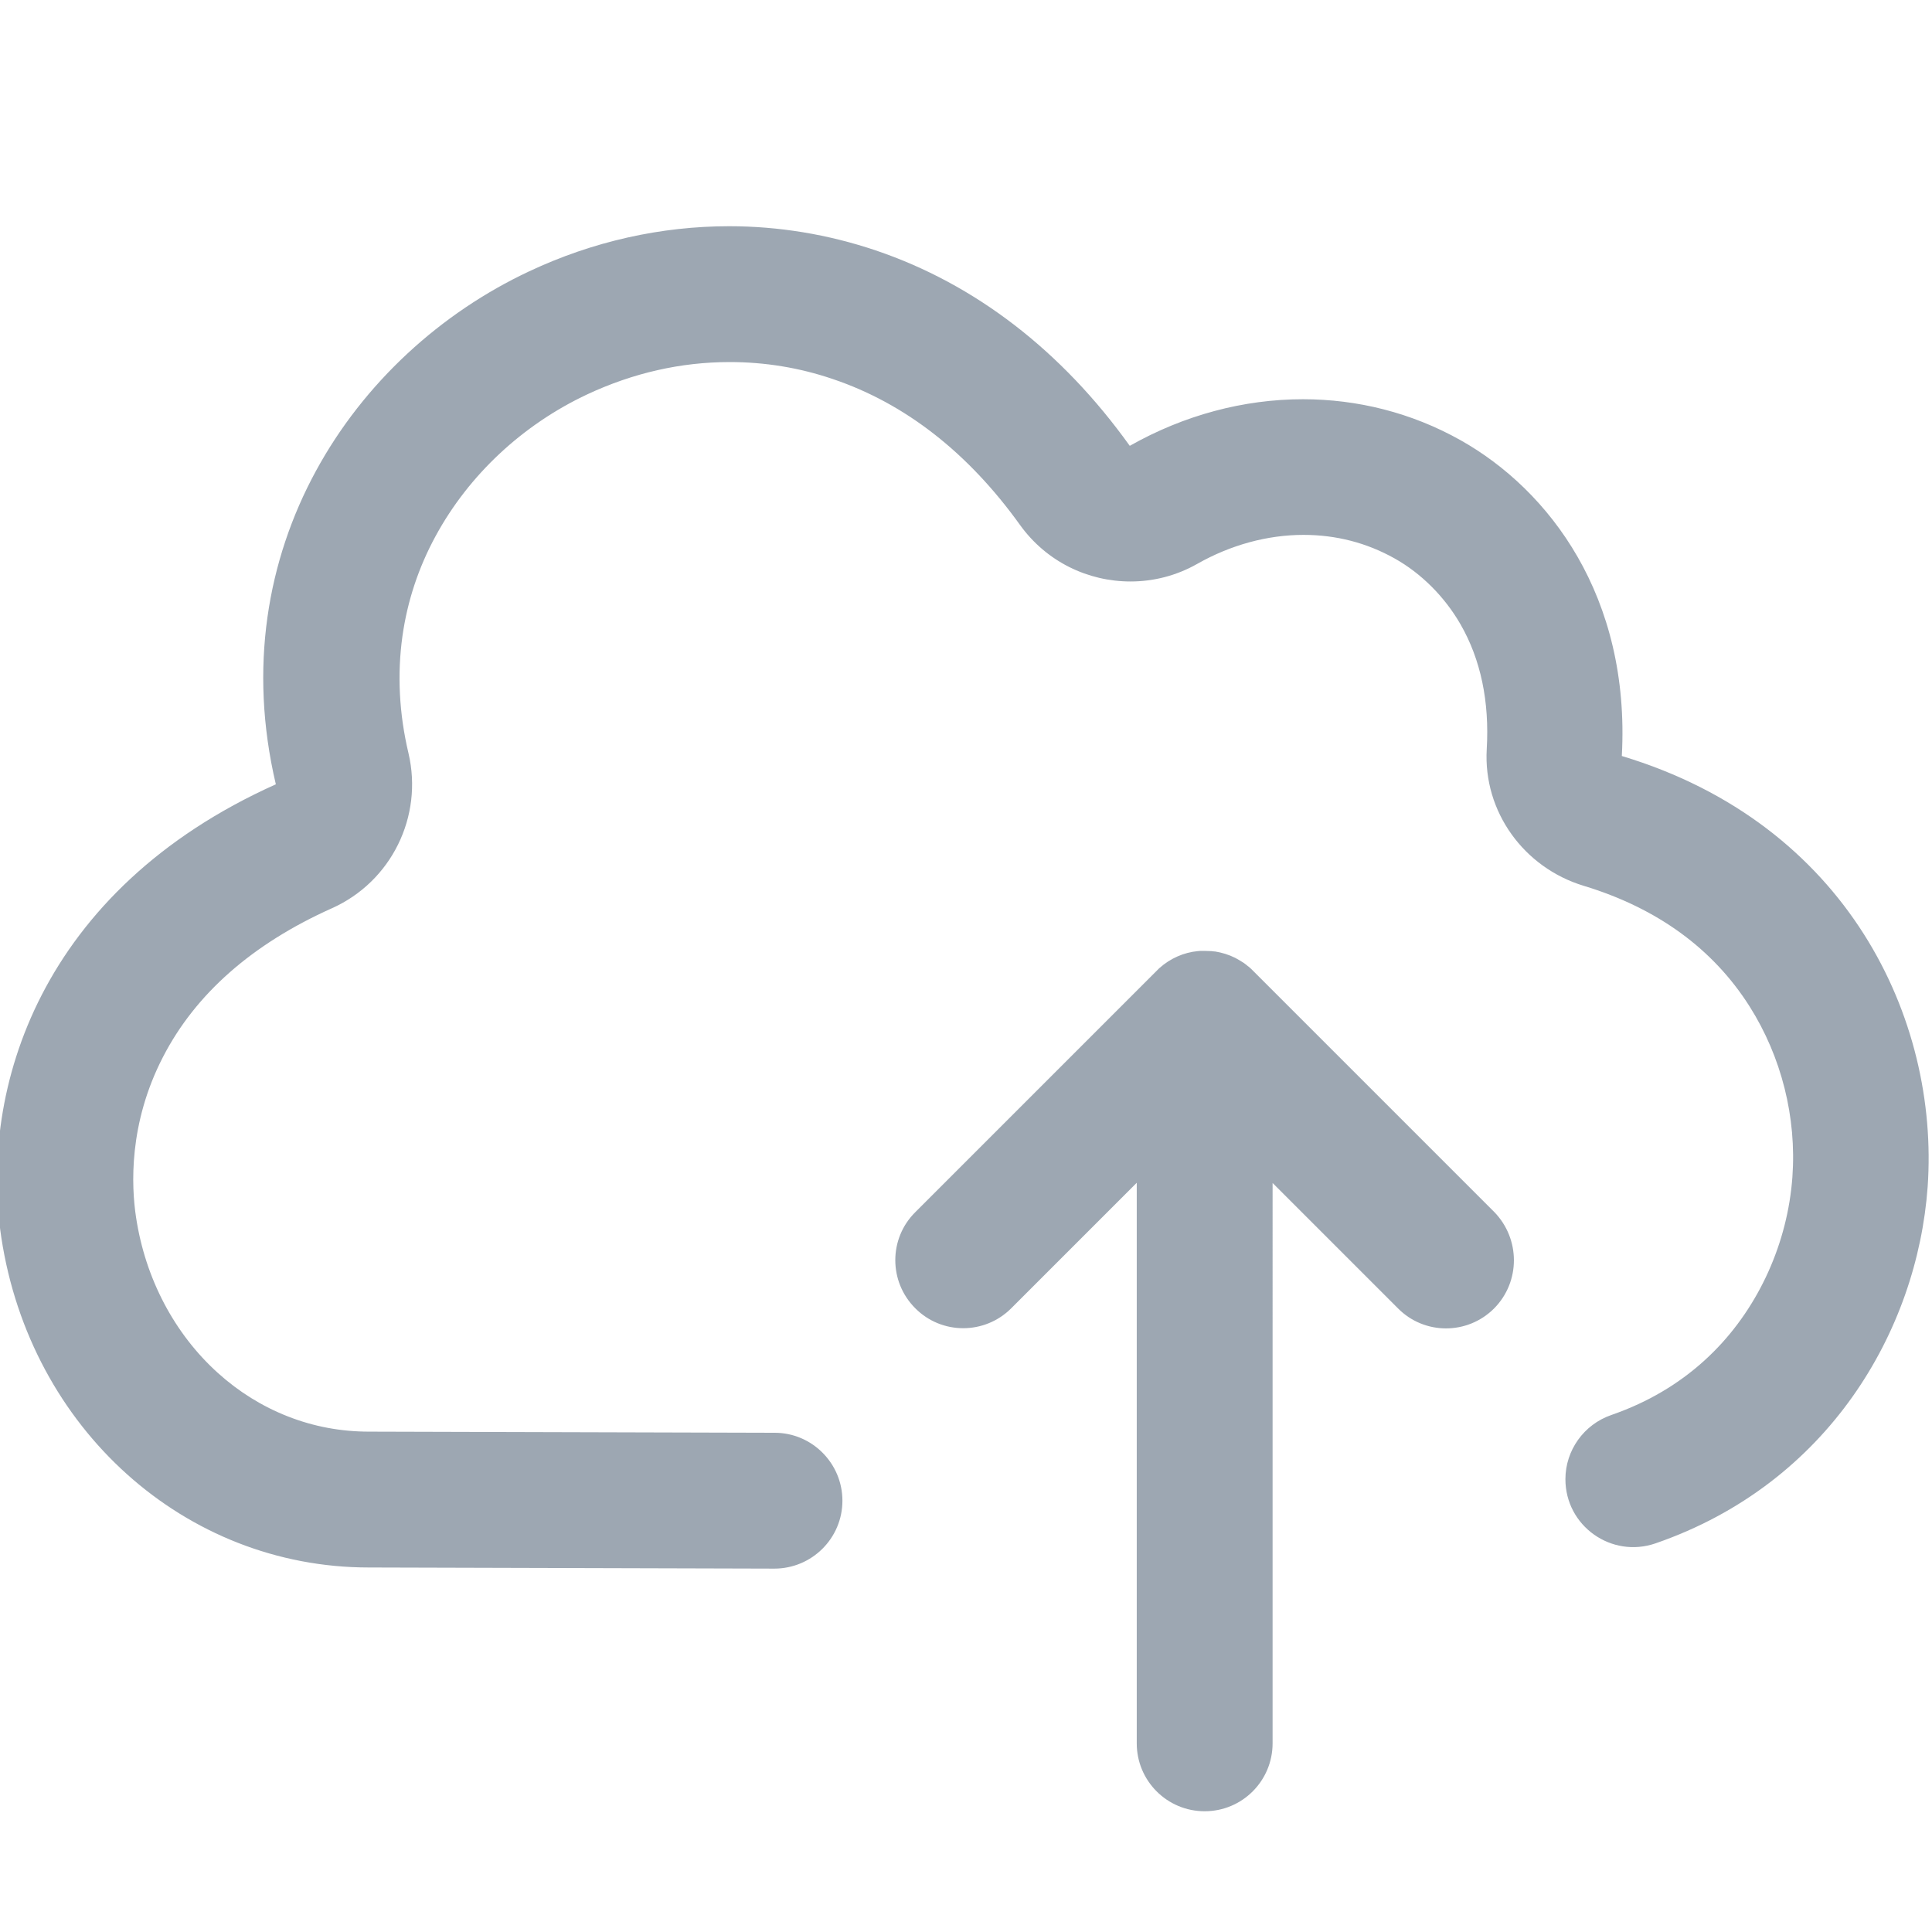 <?xml version="1.0" encoding="utf-8"?>
<!-- Generator: Adobe Illustrator 22.0.0, SVG Export Plug-In . SVG Version: 6.00 Build 0)  -->
<svg version="1.1" id="图层_1" xmlns="http://www.w3.org/2000/svg" xmlns:xlink="http://www.w3.org/1999/xlink" x="0px" y="0px"
	 viewBox="0 0 1024 1024" style="enable-background:new 0 0 1024 1024;" xml:space="preserve">
<style type="text/css">
	.st0{fill:#9DA7B2;}
	.st1{fill:none;stroke:#9DA7B2;stroke-width:72;stroke-linecap:round;stroke-linejoin:round;stroke-miterlimit:10;}
	.st2{fill:none;}
</style>
<path class="st0" d="M791.9,693.5c-14.1,14.1-36.9,14.1-50.9,0l-66.5-66.5V924c0,19.9-16.1,36-36,36s-36-16.1-36-36V626.9
	l-66.5,66.5c-14.1,14.1-36.9,14.1-50.9,0c-14.1-14.1-14.1-36.9,0-50.9l128-128c0.4-0.4,0.9-0.9,1.3-1.3c5.9-5.3,13.1-8.4,20.5-9.1
	c0,0,0.1,0,0.1,0c0.4,0,0.8-0.1,1.2-0.1c0.2,0,0.4,0,0.6,0c0.1,0,0.2,0,0.3,0c0.5,0,1,0,1.5,0c1,0,2.1,0.1,3.1,0.1
	c0.1,0,0.2,0,0.3,0c0.2,0,0.5,0.1,0.7,0.1c0.3,0,0.7,0.1,1,0.1c0.1,0,0.2,0,0.3,0c3.7,0.6,7.3,1.7,10.7,3.4c0,0,0,0,0,0
	c1.5,0.8,3,1.7,4.4,2.6c0.1,0.1,0.2,0.1,0.3,0.2c0.7,0.5,1.3,1,1.9,1.5c0.1,0.1,0.2,0.2,0.3,0.2c0.5,0.4,1,0.9,1.5,1.3
	c0.2,0.2,0.3,0.3,0.5,0.5c0.1,0.1,0.2,0.2,0.3,0.3l128,128C805.9,656.6,805.9,679.4,791.9,693.5z M859.6,400.7
	c4.6-84.5-38.5-141-85.5-167.4c-26-14.6-54.7-21.7-83.5-21.7c-31.4,0-63,8.4-91.8,24.7c-36.1-50.4-82-85.8-134.7-103.6
	c-25.2-8.5-51.4-12.8-77.6-12.8c-36.1,0-72.2,8-106,23.9C186.9,187.7,117.1,292,146.2,415.7C21.4,471.7-11.2,577,0.7,655.9
	C16.1,757.3,98,830.8,195.5,830.8c3.3,0,95.6,0.3,214.9,0.6c19.9,0,36.1-16.1,36.1-36v0c0-19.8-16.1-36-35.9-36
	c-116.3-0.3-207.1-0.6-214.6-0.6l-0.2,0c-0.1,0-0.1,0-0.2,0c-14.9,0-29.4-2.7-43.1-8.1c-13.5-5.3-25.9-13-36.9-22.9
	c-23.1-20.8-38.6-50.1-43.5-82.7c-2.5-16.5-4-49.5,14.3-84.9c17.2-33.4,47.3-59.9,89.5-78.8c31.5-14.1,48.5-48.6,40.6-82.2
	c-5-21.1-6-42-3.2-62c2.6-18.5,8.5-36.4,17.6-53.1c17.6-32.4,46.1-59,80.4-75.1c24.2-11.3,49.5-17.1,75.5-17.1c18.6,0,37,3,54.6,9
	c38.3,12.9,71.7,39,99.2,77.3c14,19.5,36,30,58.6,30c12,0,24.2-3,35.3-9.3c17.8-10.1,37.3-15.4,56.4-15.4c17.3,0,33.5,4.2,48.3,12.5
	c14.1,7.9,26.5,20.3,34.9,34.9c10.7,18.6,15.4,40.9,13.9,66.2c-1.9,33.1,19.7,62.8,51.4,72.4c38.9,11.8,68.5,33.3,87.9,63.9
	c16.9,26.7,25,58.8,22.7,90.5c-2.5,34.6-17.6,68.3-41.6,92.4c-13.1,13.2-28.9,23.6-46.7,30.8c-2.5,1-5.1,2-7.7,2.9
	c-14.5,5-24.3,18.7-24.3,34v0c0,24.8,24.4,42.1,47.8,34c91.5-31.6,138.7-112.6,144.2-189C1027.9,540.1,979.2,436.7,859.6,400.7z"/>
</svg>
